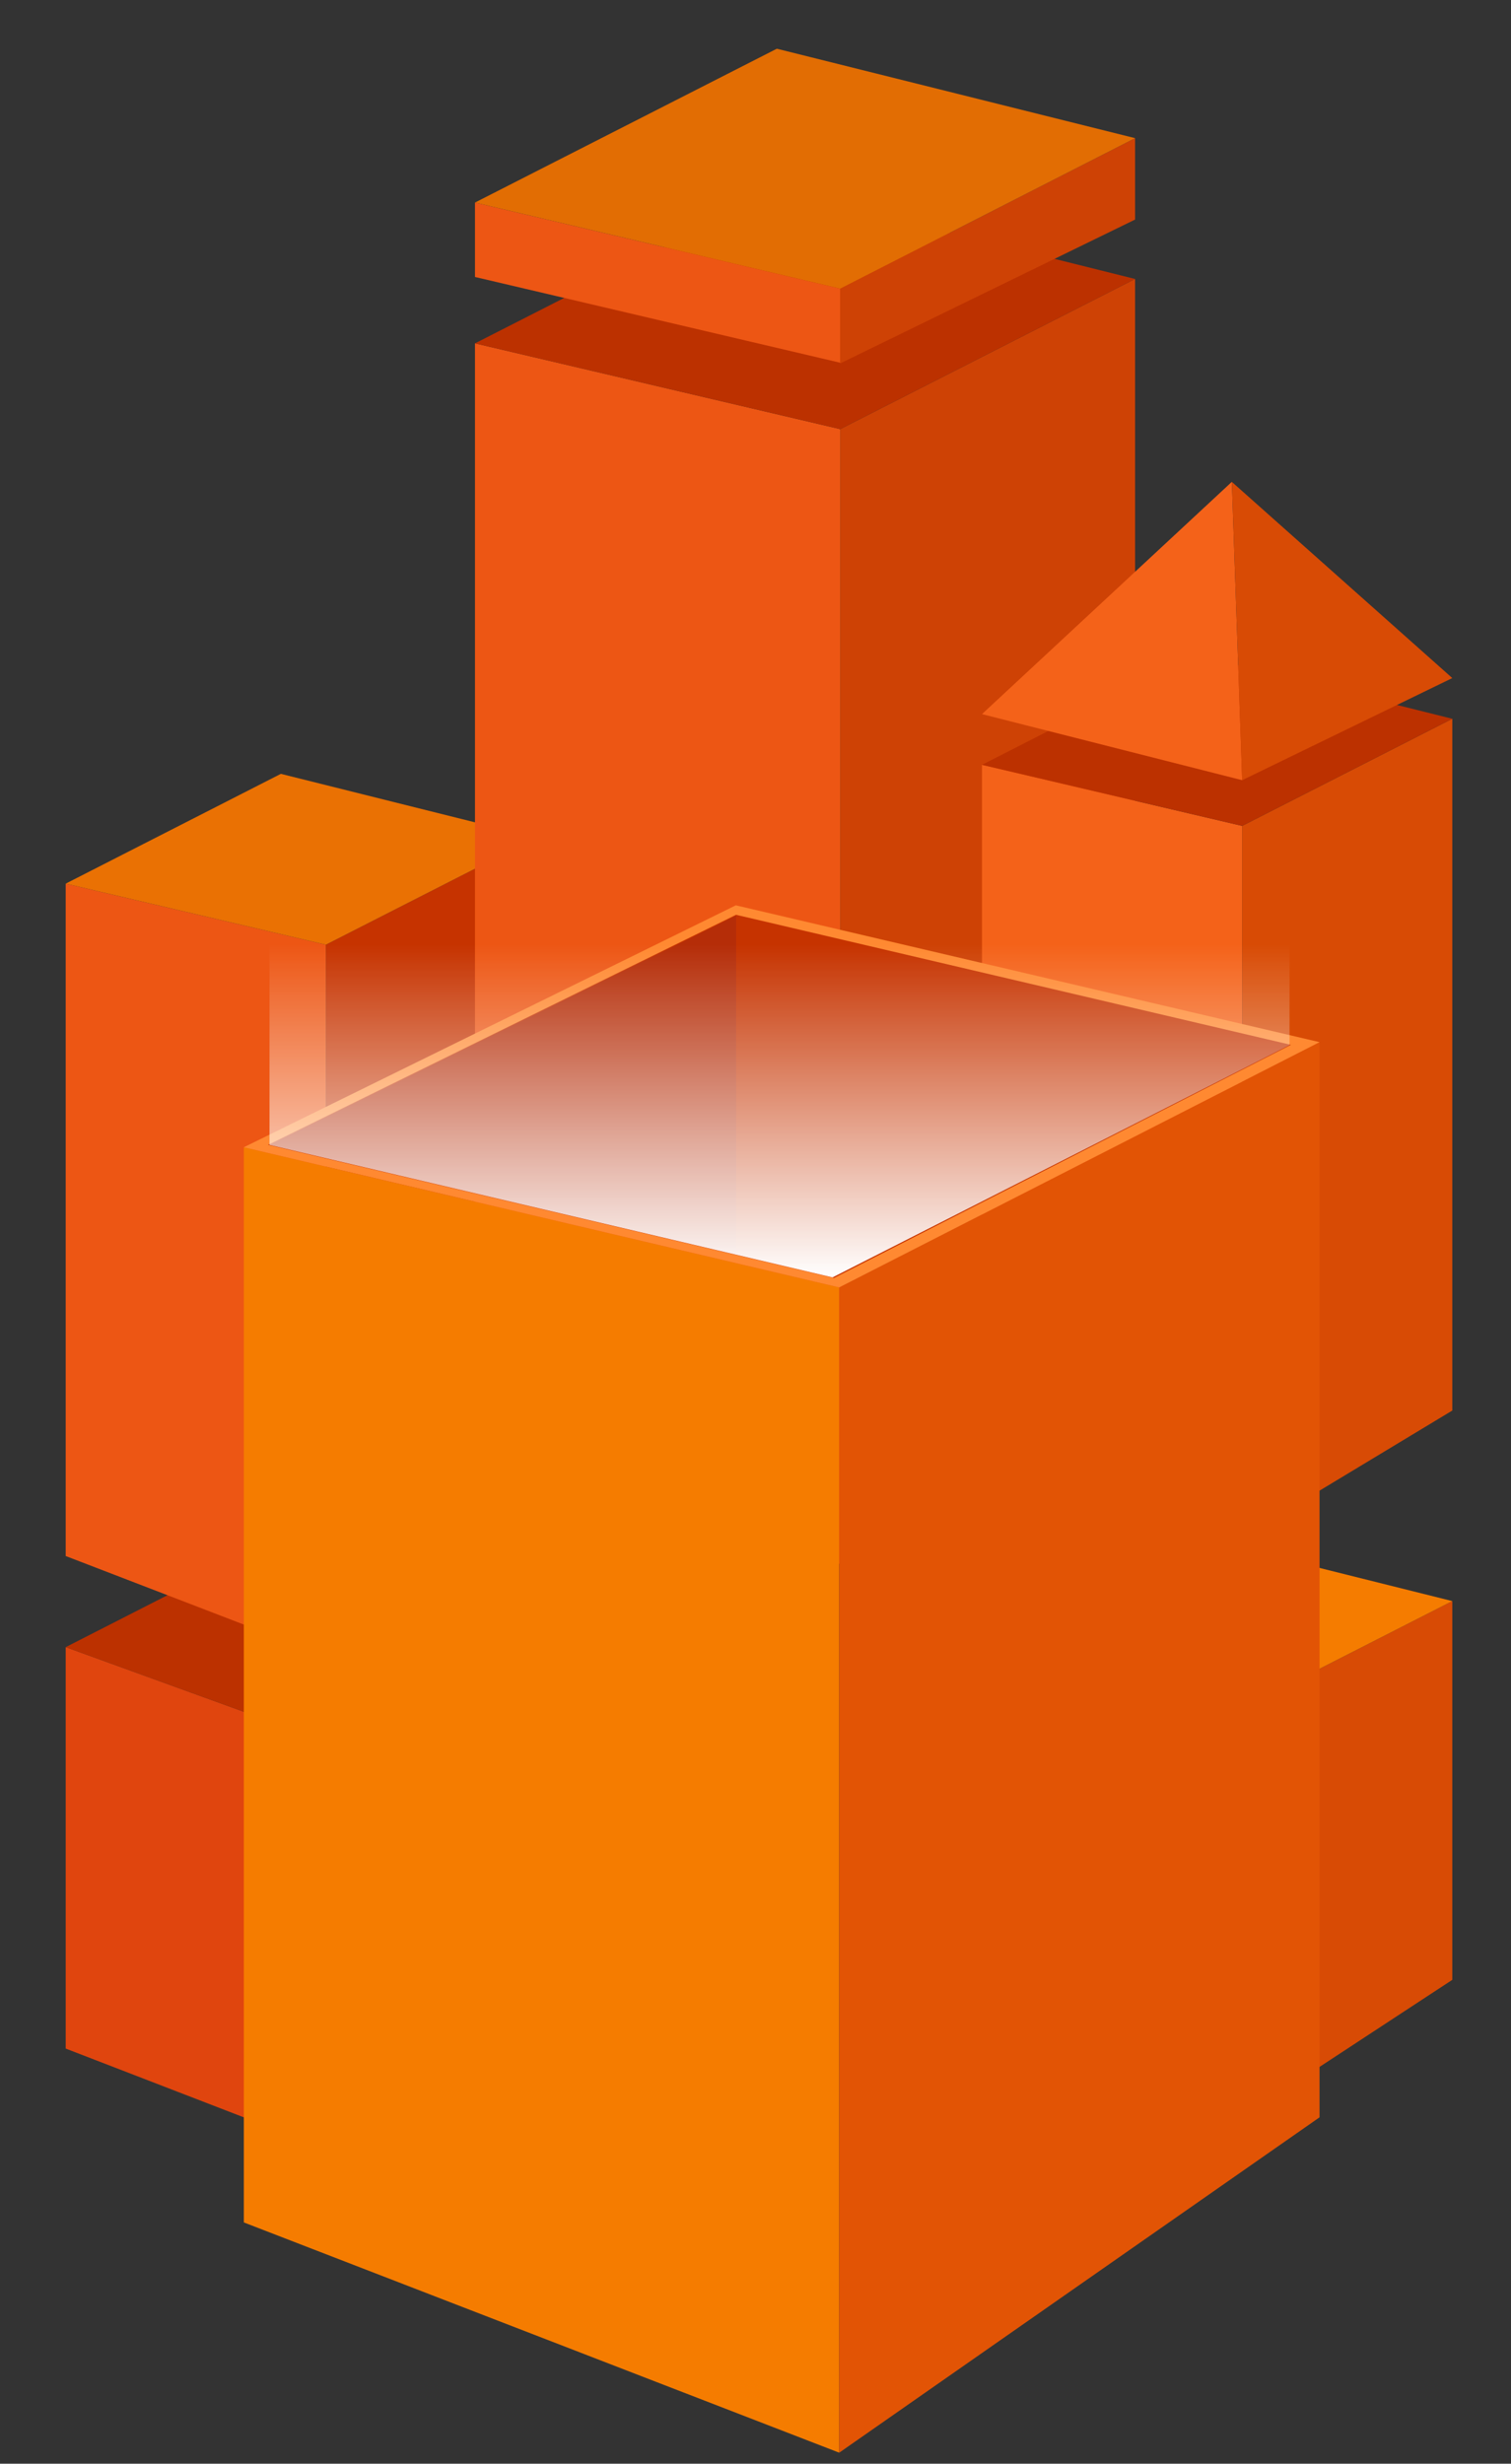 <?xml version="1.0" encoding="utf-8"?>
<!-- Generator: Adobe Illustrator 19.2.1, SVG Export Plug-In . SVG Version: 6.00 Build 0)  -->
<svg version="1.1" id="Capa_1" xmlns="http://www.w3.org/2000/svg" xmlns:xlink="http://www.w3.org/1999/xlink" x="0px" y="0px"
	 viewBox="0 0 453 738.3" style="enable-background:new 0 0 453 738.3;" xml:space="preserve">
<rect x="0" y="0" width="453" height="738.3" fill="#333333" stroke="none"/>
<style type="text/css">
	.st0{fill:#E0450E;}
	.st1{fill:#BC3100;}
	.st2{fill:#ED5614;}
	.st3{fill:#C63300;}
	.st4{fill:#EA7103;}
	.st5{fill:#CE4205;}
	.st6{fill:#D84B05;}
	.st7{fill:#F57C00;}
	.st8{fill:#F46219;}
	.st9{fill:#E25405;}
	.st10{fill:#FF8931;}
	.st11{fill:#E26D03;}
	.st12{opacity:0.24;enable-background:new    ;}
	.st13{display:none;}
	.st14{display:inline;fill:none;stroke:#C63300;stroke-width:0.5;stroke-miterlimit:10;}
	.st15{display:inline;fill:#C63300;}
	.st16{display:inline;fill:#ED7321;}
	.st17{display:inline;fill:#B52D08;}
	.st18{fill:none;stroke:#C63300;stroke-width:0.5;stroke-miterlimit:10;}
	.st19{fill:#B52D08;}
	.st20{display:inline;fill:url(#SVGID_1_);}
	.st21{display:inline;}
	.st22{fill:#262626;}
	.st23{fill:#2D2D2D;}
	.st24{fill:#1E1E1E;}
	.st25{fill:#5B5A5B;}
	.st26{fill:#353535;}
	.st27{fill:url(#SVGID_2_);}
	.st28{fill:url(#SVGID_3_);}
	.st29{fill:#545454;}
	.st30{fill:url(#SVGID_4_);}
	.st31{fill:url(#SVGID_5_);}
	.st32{fill:#666666;}
	.st33{fill:#494949;}
	.st34{fill:#636363;}
	.st35{opacity:0.2;enable-background:new    ;}
	.st36{opacity:0.12;enable-background:new    ;}
	.st37{opacity:0.1;enable-background:new    ;}
	.st38{opacity:7.000000e-02;enable-background:new    ;}
	.st39{fill:#282828;}
	.st40{opacity:5.000000e-02;fill:#FFFFFF;enable-background:new    ;}
	.st41{opacity:0.51;fill:#3A3A3A;enable-background:new    ;}
	.st42{fill:#3A3A3A;}
	.st43{opacity:0.25;fill:url(#SVGID_6_);enable-background:new    ;}
	.st44{opacity:0.25;fill:url(#SVGID_7_);enable-background:new    ;}
	.st45{opacity:0.25;fill:url(#SVGID_8_);enable-background:new    ;}
	.st46{opacity:0.25;fill:url(#SVGID_9_);enable-background:new    ;}
	.st47{fill:#161616;}
	.st48{fill:#686868;}
	.st49{fill:url(#SVGID_10_);}
	.st50{fill:#5B5B5B;}
	.st51{fill:#848384;}
	.st52{fill:#565656;}
	.st53{opacity:2.000000e-02;fill:#FFFFFF;enable-background:new    ;}
	.st54{fill:#7A7A7A;}
	.st55{fill:url(#SVGID_11_);}
</style>
<g id="Layer_1">
	<polygon class="st0" points="97.7,644 97.7,521.9 19.7,493.6 19.7,613.9 	"/>
	<polygon class="st1" points="160.7,479.8 84.2,460.7 19.7,493.6 97.7,521.9 	"/>
	<polygon class="st2" points="97.7,496.3 97.7,283.1 19.7,264.8 19.7,466.3 	"/>
	<polygon class="st3" points="97.7,283.1 160.7,251 160.7,466.3 97.7,496.3 	"/>
	<polygon class="st4" points="160.7,251 84.2,231.9 19.7,264.8 97.7,283.1 	"/>
	<polygon class="st2" points="251.9,468.7 251.9,128.6 142.4,102.9 142.4,439 	"/>
	<polygon class="st5" points="251.9,128.6 340.3,83.6 340.3,427.8 251.9,469.9 	"/>
	<polygon class="st1" points="340.3,83.6 232.9,56.8 142.4,102.9 251.9,128.6 	"/>
	<polygon class="st6" points="372.4,511.9 435.4,479.8 435.4,593.3 372.4,634.6 	"/>
	<polygon class="st7" points="435.4,479.8 358.9,460.7 294.4,493.6 372.4,511.9 	"/>
	<polygon class="st8" points="372.4,460.7 372.4,247.5 294.4,229.2 294.4,430.7 	"/>
	<polygon class="st6" points="372.4,247.5 435.4,215.4 435.4,422.7 372.4,460.7 	"/>
	<polygon class="st1" points="435.4,215.4 358.9,196.3 294.4,229.2 372.4,247.5 	"/>
	<polygon class="st7" points="251.6,735 251.6,385.8 73.1,343.8 73.1,666 	"/>
	<polygon class="st9" points="251.6,385.8 395.6,312.3 395.6,634.5 251.6,735 	"/>
	<polygon class="st10" points="395.6,312.3 220.6,271.3 73.1,343.8 251.6,385.8 	"/>
	<polygon class="st2" points="251.9,108.7 251.9,86.5 142.4,60.7 142.4,83 	"/>
	<polygon class="st5" points="251.9,86.5 340.3,41.4 340.3,65.8 251.9,108.9 	"/>
	<polygon class="st11" points="340.3,41.4 232.9,14.6 142.4,60.7 251.9,86.5 	"/>
	<polygon class="st8" points="372.4,233.8 369.3,144.4 294.4,214 	"/>
	<polygon class="st6" points="372.4,233.8 369.3,144.4 435.4,203.2 	"/>
</g>
<g id="Sombra">
	<ellipse class="st12" cx="240.1" cy="324.9" rx="33" ry="7.6"/>
</g>
<g id="Capa_2" class="st13">
	<polygon class="st14" points="386.8,313.1 221.2,274.4 81.7,343 250.6,382.7 	"/>
</g>
<g id="Capa_3" class="st13">
	<polygon class="st15" points="341.9,302.8 342.1,302.8 205.9,372.3 250,382.7 386.3,313.1 	"/>
	<polygon class="st16" points="209,373 211.6,373.6 342.2,306.7 342.1,302.8 205.9,372.3 	"/>
	<polygon class="st14" points="386.3,313.2 220.7,274.4 81.1,343 250,382.7 	"/>
</g>
<g id="Capa_4" class="st13">
	<polygon class="st15" points="298.3,292.6 289.4,297.1 162.7,361.9 250,382.7 386.3,313.1 	"/>
	<polygon class="st16" points="165.4,362.8 168,363.4 298.6,296.4 298.5,292.6 162.4,362 	"/>
	<polygon class="st14" points="386.3,313.2 220.7,274.4 81.1,343 250,382.7 	"/>
</g>
<g id="Capa_5" class="st13">
	<polygon class="st15" points="220.7,274.4 202.9,283.1 81.1,343 250,382.7 386.3,313.1 	"/>
	<polygon class="st14" points="386.3,313.2 220.7,274.4 81.1,343 250,382.7 	"/>
	<polygon class="st17" points="220.7,274.4 220.7,375.8 81.1,343 	"/>
</g>
<g id="Capa_6">
	<polygon class="st3" points="220.7,274.4 202.9,283.1 81.1,343 250,382.7 386.3,313.1 	"/>
	<polygon class="st18" points="386.3,313.2 220.7,274.4 81.1,343 250,382.7 	"/>
	<polygon class="st19" points="220.7,274.4 220.7,375.8 81.1,343 	"/>
</g>
<g id="Capa_7" class="st13">
	<polygon class="st15" points="220.7,274.4 202.9,283.1 81.1,343 250,382.7 386.3,313.1 	"/>
	<polygon class="st14" points="386.3,313.2 220.7,274.4 81.1,343 250,382.7 	"/>
	<polygon class="st17" points="220.7,274.4 220.7,375.8 81.1,343 	"/>
	
		<linearGradient id="SVGID_1_" gradientUnits="userSpaceOnUse" x1="234.35" y1="156.3" x2="234.35" y2="-223" gradientTransform="matrix(1 0 0 1 0 226)">
		<stop  offset="0" style="stop-color:#FFFFFF"/>
		<stop  offset="0.805" style="stop-color:#FFFFFF;stop-opacity:0"/>
	</linearGradient>
	<polygon class="st20" points="387.3,312.7 250.3,382.3 81.4,342.6 81.4,3 387.3,3 	"/>
</g>
<g id="Carbon" class="st13">
	<g class="st21">
		<path class="st22" d="M191.2,317.5c0,0-4.9,3,0,6.7s20.5,13.8,24.7,15.7c4.1,1.8,18.4,5.1,26.2,6.4c0,0,5.5,1.4,7.4-3.7
			c0,0,4.1-12,6.4-14.5L191.2,317.5z"/>
		<path class="st23" d="M249.4,342.4c0,0,0.2-0.6,0.5-1.5l0,0c0,0-4.7-0.3-7.8-1.2c-3.1-0.9-5.9-1.8-10.8-1c-4.9,0.8-11,1.6-17,0.3
			c0.6,0.3,1.1,0.6,1.5,0.8c4.1,1.8,18.4,5.1,26.2,6.4C242.1,346.1,247.6,347.5,249.4,342.4z"/>
		<path class="st24" d="M192.8,317.5c0,0-3.3,1.2-1.9,5.5c0,0,4.7,3.2,11.7,7.7c0,0,0.7-1.4,5.2,0s7.4,1.2,8.8,0
			c1.4-1.2,8.3-3.9,8.3-3.9L192.8,317.5z"/>
		<path class="st25" d="M281.5,324.4c0,0,3.9-10.4,4.1-15s1.8-15.7,3.7-19.8c1.8-4.1,2.3-11.5,2.1-15.4c-0.2-3.9,0.1-12.3,0.1-12.3
			s-3.7-9.6-7.7-13.7c-3.9-4.1-11.3-9.9-11.5-11c-0.2-1.2-6-3.7-6-3.7l-4.6-1.4c0,0-17.5,7.1-24.2,12l-1.3,3L281.5,324.4z"/>
		<path class="st26" d="M237.5,244.1c0,0-9.7-5.3-14-5.5c-4.2-0.2-6.5-1.8-6.5-1.8s-2.5-0.5-4.6,4.4l8.7,5.5l16.3,2.7v-5.3
			L237.5,244.1L237.5,244.1z"/>
		<path class="st22" d="M281.5,324.4c0,0-1.8-21.2,0-27s0.7-14.8-0.8-18c-1.5-3.1-12.6-11.6-12.6-11.6l-6.1,14.3l-1.8,17.7l6.2,6.9
			L281.5,324.4z"/>
		<path class="st26" d="M279.1,328c0,0,2.4-0.4,2.4-3.6s-5.8-9.9-6.2-11.5c-0.5-1.6-12.2-10.9-11.7-16s-1.2-15.7,4.5-29.1l-9.6,8.5
			l-9.1,23l-0.5,15l4.9,7.6L279.1,328z"/>
		
			<linearGradient id="SVGID_2_" gradientUnits="userSpaceOnUse" x1="180.9" y1="71.35" x2="243.8" y2="71.35" gradientTransform="matrix(1 0 0 1 0 226)">
			<stop  offset="0.133" style="stop-color:#4F4F4F"/>
			<stop  offset="0.861" style="stop-color:#353535"/>
		</linearGradient>
		<path class="st27" d="M193.3,274.2c0,0-7.6,5.8-12.4,14.5l48.1,31.8l3.7-0.9l9-14.7l2.1-8l-16.8-8.1L193.3,274.2z"/>
		
			<linearGradient id="SVGID_3_" gradientUnits="userSpaceOnUse" x1="177.2" y1="82.455" x2="230.6" y2="82.455" gradientTransform="matrix(1 0 0 1 0 226)">
			<stop  offset="0" style="stop-color:#353535"/>
			<stop  offset="0.838" style="stop-color:#4C4C4C"/>
		</linearGradient>
		<path class="st28" d="M230.6,319.6c0,0-32.7-23.5-49.7-30.8c0,0-3.7,12-3.7,17.5c0,0,18.9,16.1,29.5,21.6
			C206.7,327.9,211.3,330.2,230.6,319.6z"/>
		<path class="st29" d="M218.6,325.4c0,0,11.8,2.5,21.1,4.6s9.7-1,32.1-1.9c0,0,4.8-1,7.3-0.1c0,0-9.7-8.8-23.1-9.1
			c0,0-15.3-2-25.3,0.7L218.6,325.4z"/>
		
			<linearGradient id="SVGID_4_" gradientUnits="userSpaceOnUse" x1="197.281" y1="34.2" x2="266.3" y2="34.2" gradientTransform="matrix(1 0 0 1 0 226)">
			<stop  offset="0" style="stop-color:#707070"/>
			<stop  offset="0.502" style="stop-color:#595959"/>
			<stop  offset="0.813" style="stop-color:#4C4C4C"/>
		</linearGradient>
		<path class="st30" d="M260.5,262.9c0,0-14-8.1-18.6-12s-13.6-8.3-16.3-8.5c-2.8-0.2-13.1-1.4-13.1-1.4s-4.4,3.7-6.4,7.4
			c-2.1,3.7-6,7.8-6.7,9.7c-0.7,1.8-0.8,2.7-2.1,5.1c-1.2,2.4,56.5,16.2,56.5,16.2l12.5-13.7L260.5,262.9z"/>
		
			<linearGradient id="SVGID_5_" gradientUnits="userSpaceOnUse" x1="193.3" y1="53.378" x2="253.8" y2="53.378" gradientTransform="matrix(1 0 0 1 0 226)">
			<stop  offset="1.928110e-02" style="stop-color:#4F4F4F"/>
			<stop  offset="0.409" style="stop-color:#474747"/>
			<stop  offset="1" style="stop-color:#353535"/>
		</linearGradient>
		<path class="st31" d="M253.8,277.4c0,0-16.5-11.4-30.1-14.2c-13.6-2.8-26.5,0-26.5,0s-3,5.1-3.9,11c0,0,7.4,5.3,12,7.1
			c4.6,1.8,15.7,9.2,15.7,9.2s3,2.5,21.8,6.3C242.7,296.9,252.5,287,253.8,277.4z"/>
		<path class="st32" d="M253.7,277.4l-6.6-3.7l-3.3-1.8l-3.3-1.8c-0.6-0.3-1.1-0.6-1.6-0.9l-1.7-0.9c-0.5-0.3-1.1-0.6-1.7-0.9
			c-0.6-0.3-1.1-0.6-1.7-0.8c-0.6-0.3-1.1-0.5-1.7-0.7c-0.3-0.1-0.6-0.2-0.9-0.3l-0.9-0.3c-0.6-0.2-1.2-0.4-1.8-0.6l-1.8-0.5
			c-0.3-0.1-0.6-0.2-0.9-0.2l-0.9-0.2c-0.6-0.1-1.2-0.3-1.8-0.3l-1.9-0.3c-0.6-0.1-1.2-0.1-1.8-0.2l-0.9-0.1l-0.9-0.1
			c-0.6,0-1.2-0.1-1.9-0.1l-1.9-0.1h-1.9c-0.6,0-1.2,0-1.9,0h-0.9h-0.9c-1.2,0-2.5,0.1-3.7,0.1c-1.2,0.1-2.5,0.2-3.7,0.2
			c-1.2,0.1-2.5,0.2-3.7,0.4l0.1-0.1c-0.4,0.6-0.8,1.3-1.2,1.9l-0.1-0.1c0.3-0.7,0.6-1.4,0.9-2.1v-0.1h0.1c1.2-0.3,2.5-0.6,3.7-0.8
			c0.6-0.1,1.2-0.2,1.9-0.3c0.6-0.1,1.2-0.2,1.9-0.2c0.6-0.1,1.3-0.1,1.9-0.2c0.6-0.1,1.3-0.1,1.9-0.1h0.9h0.9c0.6,0,1.3,0,1.9,0
			c0.6,0,1.3,0,1.9,0.1l1.9,0.1c0.6,0,1.3,0.1,1.9,0.2l0.9,0.1l0.9,0.1c0.6,0.1,1.3,0.2,1.9,0.3l1.8,0.4c0.6,0.1,1.2,0.3,1.8,0.5
			s1.2,0.3,1.8,0.6l1.8,0.6l1.8,0.7c1.2,0.4,2.3,0.9,3.5,1.3c1.2,0.5,2.3,0.9,3.5,1.4l1.7,0.7c0.6,0.3,1.1,0.5,1.7,0.8
			c0.6,0.3,1.1,0.6,1.7,0.9c0.6,0.3,1.1,0.6,1.7,0.9l1.6,0.9l1.6,1c1.1,0.7,2.1,1.4,3.1,2.1s2,1.5,3,2.3L253.7,277.4z"/>
		<path class="st33" d="M266.2,250.3c-0.3-0.3-0.5-0.7-0.8-1c-0.2-0.4-0.4-0.7-0.6-1.1c-0.2-0.4-0.4-0.8-0.5-1.2
			c-0.1-0.2-0.1-0.4-0.2-0.6c-0.1-0.2-0.1-0.4-0.1-0.7c0-0.2,0-0.4,0-0.7v-0.3c0-0.1,0-0.2,0-0.3l0.1-0.3c0-0.1,0.1-0.2,0.1-0.3
			l0.1-0.3c0-0.1,0.1-0.2,0.2-0.3l0.2-0.3c0-0.1,0.1-0.2,0.1-0.2c0-0.1,0.1-0.1,0.1-0.2c0-0.1,0.1-0.2,0.1-0.2
			c0.1-0.3,0.2-0.7,0.2-1.1c0-0.7-0.1-1.5-0.3-2.3c-0.2-0.8-0.5-1.6-0.8-2.3s-0.7-1.5-1.2-2.1c-0.4-0.7-0.9-1.3-1.5-2l0.3,0.1
			c-0.8,0.4-1.6,0.8-2.4,1.1c-0.8,0.4-1.6,0.8-2.4,1.1L252,237l-4.9,2.2l-1.2,0.5c-0.4,0.2-0.8,0.4-1.2,0.6l-1.2,0.6
			c-0.4,0.2-0.8,0.4-1.2,0.6l-0.1-0.1c0.7-0.6,1.4-1.1,2.2-1.6c0.4-0.3,0.8-0.5,1.1-0.7c0.4-0.2,0.8-0.5,1.2-0.7s0.8-0.5,1.2-0.7
			l1.2-0.6c0.4-0.2,0.8-0.4,1.2-0.6c0.4-0.2,0.8-0.4,1.2-0.6c0.8-0.4,1.6-0.7,2.5-1.1c0.8-0.3,1.7-0.7,2.5-1
			c0.8-0.3,1.7-0.6,2.5-0.9l2.6-0.8l0.2-0.1l0.1,0.2c0.5,0.7,0.9,1.4,1.3,2.1c0.4,0.7,0.9,1.4,1.3,2.1c0.4,0.7,0.8,1.5,1.1,2.3
			c0.3,0.8,0.6,1.6,0.6,2.5c0,0.5,0,0.9-0.2,1.4c0,0.1-0.1,0.2-0.1,0.3c-0.1,0.1-0.1,0.2-0.2,0.3l-0.2,0.3l-0.1,0.2
			c0,0.1-0.1,0.2-0.1,0.2l-0.1,0.3c0,0.1-0.1,0.2-0.1,0.3l-0.1,0.3c0,0.1,0,0.2-0.1,0.3v0.3c0,0.2,0,0.4,0,0.6c0,0.2,0,0.4,0,0.6
			c0,0.2,0.1,0.4,0.1,0.6c0.1,0.4,0.2,0.8,0.3,1.2c0.2,0.8,0.5,1.5,0.9,2.3L266.2,250.3L266.2,250.3z"/>
		<path class="st34" d="M230.6,319.6c0,0-0.8-0.4-2.2-1.2c-0.3-0.2-0.7-0.4-1.1-0.7c-0.4-0.2-0.9-0.5-1.3-0.8c-1-0.6-2-1.3-3.2-2
			c-1.1-0.8-2.4-1.6-3.7-2.5s-2.6-1.9-3.9-3c-1.4-1-2.8-2.1-4.3-3.1s-3.1-1.9-4.7-2.8c-1.6-0.9-3.2-1.8-4.8-2.7
			c-1.5-0.9-3.1-1.8-4.6-2.6c-1.5-0.9-2.9-1.7-4.3-2.5c-1.3-0.8-2.6-1.6-3.8-2.3s-2.3-1.3-3.2-1.9c-0.5-0.3-0.9-0.6-1.3-0.8
			c-0.4-0.2-0.8-0.5-1.2-0.7c-1.4-0.8-2.2-1.3-2.2-1.3l0.1-0.1c0,0,0.9,0.3,2.4,0.8c0.4,0.1,0.8,0.3,1.3,0.5
			c0.4,0.2,0.9,0.4,1.4,0.6c1,0.5,2.2,1,3.4,1.6s2.6,1.3,3.9,2.1c1.4,0.8,2.8,1.6,4.3,2.5s3,1.9,4.5,2.9c0.8,0.5,1.5,1,2.3,1.5
			c0.7,0.5,1.5,1.1,2.2,1.6c1.5,1.1,3,2.2,4.5,3.1c1.5,1,3,1.9,4.5,2.8s2.9,1.7,4.3,2.5c1.3,0.9,2.5,1.7,3.6,2.5s2.1,1.6,3,2.3
			s1.6,1.3,2.3,1.8c1.2,1,1.9,1.7,1.9,1.7L230.6,319.6z"/>
		<path class="st35" d="M230.2,327.8c0,0,9.8-9.4,33.6-7.4c0,0-26.7-7.4-43.2,3.9l-1.2,0.8L230.2,327.8z"/>
		<path class="st36" d="M268.9,322.1c-2.1-0.9-13.4-4.2-17.9-3.6c-0.1,0-0.2,0-0.3,0c7.3,0.6,12.6,2.1,12.6,2.1
			c-23.8-2.1-33.6,7.4-33.6,7.4l-2.5-0.6l-0.2,0.1l11,2.3c0,0,4.2,2.5,15.2,0c0,0,9.2-2.8,14.2-2.7C272.6,327.3,271,323,268.9,322.1
			z"/>
		<path class="st37" d="M220.8,322c0,0-6.9,4.3-11.7,5c0,0-4,0-9.3-5"/>
		<path class="st38" d="M207.8,306.5c0,0-14.6-10-22-13.8c0,0-1.9,4-1.6,6c0.3,2.1,8.4,8.6,9.1,8.8c0.7,0.2,2.1-0.7,5.4,0
			C202,308.2,208.4,310.6,207.8,306.5z"/>
		<path class="st37" d="M198.6,278.2c0,0,5.4,6.7,10.4,10.5s11.4,6,14.5,7.4s8.3,1.7,11.2,4.7s3.6,5.9,3.6,5.9s2.2-5.7,3.8-8.2
			l-4.7-1.5c0,0-4.5-1.1-8.4-2.7c-4-1.6-14.4-7.2-14.4-7.2l-4.4-2.6l-3.5-1.8C206.8,282.6,198.7,279,198.6,278.2z"/>
		<path class="st39" d="M193.6,273.4c0,0.5-0.1,0.9-0.1,1.4l-0.1-0.2l3.4,2.1c1.1,0.7,2.3,1.4,3.4,2c0.6,0.3,1.2,0.7,1.7,1
			c0.6,0.3,1.2,0.6,1.7,0.9l0.9,0.5l0.9,0.4c0.3,0.1,0.6,0.3,0.9,0.5l0.9,0.5c0.6,0.3,1.2,0.7,1.7,1c0.6,0.3,1.1,0.7,1.7,1
			c0.6,0.3,1.2,0.7,1.7,1l1.7,1c2.3,1.3,4.7,2.6,7,4.1l0,0c0,0,0.1,0.1,0.2,0.1c0.1,0.1,0.2,0.1,0.3,0.2c0.2,0.1,0.4,0.2,0.6,0.3
			c0.4,0.2,0.9,0.4,1.3,0.5c0.9,0.3,1.8,0.6,2.7,0.9l1.3,0.4l1.4,0.4c0.4,0.1,0.9,0.3,1.4,0.4l1.4,0.4c0.9,0.3,1.8,0.5,2.7,0.8
			l2.7,0.8l2.7,0.8c0.9,0.3,1.8,0.5,2.7,0.8v0.1c-0.9-0.1-1.9-0.3-2.8-0.4c-0.9-0.1-1.9-0.3-2.8-0.5c-0.9-0.2-1.9-0.4-2.8-0.5
			c-0.9-0.2-1.9-0.4-2.8-0.6l-1.4-0.4c-0.5-0.1-0.9-0.2-1.4-0.4c-0.9-0.3-1.8-0.5-2.7-0.8s-1.8-0.6-2.7-1c-0.4-0.2-0.9-0.4-1.3-0.6
			c-0.2-0.1-0.4-0.2-0.7-0.3c-0.1-0.1-0.2-0.1-0.3-0.2s-0.2-0.1-0.4-0.2l0,0c-1.1-0.8-2.2-1.5-3.3-2.3s-2.2-1.5-3.3-2.3
			c-1.1-0.7-2.3-1.4-3.4-2.1c-1.2-0.7-2.4-1.3-3.6-1.8l-0.9-0.4l-0.9-0.4l-0.9-0.4c-0.3-0.1-0.6-0.3-0.9-0.4c-1.2-0.6-2.4-1.3-3.6-2
			c-0.6-0.3-1.1-0.7-1.7-1.1c-0.6-0.4-1.1-0.8-1.7-1.1c-0.5-0.4-1.1-0.8-1.6-1.2c-0.5-0.4-1.1-0.8-1.6-1.3l-0.1-0.1v-0.1
			c0.1-0.4,0.2-0.9,0.4-1.3L193.6,273.4z"/>
		<path class="st40" d="M217.2,298.7c0,0-5.5,5.5-8.6,9.6c0,0,11.2,5.9,15.3,9.1c0,0,0.8-3.8-1.4-5.3c-2.2-1.6-6-1.5-5.4-4
			s2.4-6.6,1.5-7.3C217.7,300,218.6,297.3,217.2,298.7z"/>
		<path class="st41" d="M242.6,296.8c1-1.5,2.1-3,3.6-4.7c0.8-0.9,1.5-1.8,2.1-2.6c-2.7-1.3-17.6-8.5-21.4-11.2
			c-5.6-4.1-17.3-10.8-21.3-10.5c0,0,0.9,1.8,1.3,4.1c0.4,2.3,5.8,4,8.5,7.5s1.6,5.4,3.4,6.8c1.8,1.4,7.6,2.5,9.1,5.1
			s13.6,5.4,13.6,5.4S242.1,296.8,242.6,296.8z"/>
		<path class="st42" d="M248.6,290.2c0,0-2.7-1.3-6.8-3.4c-2-1-4.4-2.3-6.9-3.6c-1.3-0.7-2.6-1.4-3.9-2.1c-1.3-0.7-2.6-1.5-3.9-2.4
			c-1.2-0.9-2.5-1.8-3.7-2.6c-1.2-0.8-2.5-1.6-3.7-2.3c-2.4-1.5-4.8-2.7-6.8-3.7s-3.8-1.7-5.1-2c-0.6-0.2-1.2-0.3-1.5-0.3
			c-0.2,0-0.3,0-0.4,0c-0.1,0-0.1,0-0.1,0s0,0,0.1,0s0.2,0,0.4,0c0.4,0,0.9,0.1,1.5,0.2c1.3,0.3,3.1,0.9,5.2,1.9
			c2.1,0.9,4.5,2.2,6.9,3.6c1.2,0.7,2.5,1.5,3.8,2.2c1.3,0.8,2.5,1.6,3.8,2.5c1.2,0.8,2.6,1.5,3.9,2.3c1.3,0.7,2.6,1.4,3.9,2
			c2.5,1.3,4.9,2.4,7,3.4c4.1,2,6.9,3.2,6.9,3.2L248.6,290.2z"/>
		
			<linearGradient id="SVGID_6_" gradientUnits="userSpaceOnUse" x1="246.85" y1="68.877" x2="246.85" y2="90.335" gradientTransform="matrix(1 0 0 1 0 226)">
			<stop  offset="5.118534e-03" style="stop-color:#4C4C4C"/>
			<stop  offset="1" style="stop-color:#353535"/>
		</linearGradient>
		<path class="st43" d="M253.8,316.3c0,0-6.8-9.2-1.2-21.5l-5.2,1.2l-4.7,8.1l-2.8,12.2C239.9,316.3,246.7,314.8,253.8,316.3z"/>
		
			<linearGradient id="SVGID_7_" gradientUnits="userSpaceOnUse" x1="234.77" y1="42.5" x2="263.813" y2="42.5" gradientTransform="matrix(1 0 0 1 0 226)">
			<stop  offset="5.118534e-03" style="stop-color:#4C4C4C"/>
			<stop  offset="1" style="stop-color:#353535"/>
		</linearGradient>
		<path class="st44" d="M263.8,266.2c0,0-8.5,5.4-8.8,6c0,0-1.8,1.2-1.7,2.8c0,0-12.8-8.1-18.5-10l9-3l4.6,1.8c0,0,2.8-1.3,5.4-0.8
			c2.6,0.5,4.1,1.2,5.7,1.2C259.5,264.2,262.8,265.5,263.8,266.2z"/>
		
			<linearGradient id="SVGID_8_" gradientUnits="userSpaceOnUse" x1="200.6" y1="25.6" x2="225" y2="25.6" gradientTransform="matrix(1 0 0 1 0 226)">
			<stop  offset="0" style="stop-color:#707070"/>
			<stop  offset="0.813" style="stop-color:#4C4C4C"/>
		</linearGradient>
		<path class="st45" d="M200.6,260.2c0,0,9-1.3,16.1,0L225,245c0,0-11.2-1.5-12.2-2C212.8,243,201.6,256.8,200.6,260.2z"/>
		
			<linearGradient id="SVGID_9_" gradientUnits="userSpaceOnUse" x1="239.947" y1="15.35" x2="263.069" y2="15.35" gradientTransform="matrix(1 0 0 1 0 226)">
			<stop  offset="5.118534e-03" style="stop-color:#4C4C4C"/>
			<stop  offset="1" style="stop-color:#353535"/>
		</linearGradient>
		<path class="st46" d="M262.7,248.1c0,0-1-3.8,0-5.1s-0.5-7.3-2.2-8.4c0,0-16.8,7.6-20.5,10C239.9,244.6,256.3,240.2,262.7,248.1z"
			/>
		<path class="st36" d="M252.5,304.7c0,0,5.6-11.1,8-12.3c0,0-1.4,8.9,8,13.2l-4.7-6.6c0,0-0.5-3.6-0.2-5s0.7-10.6,0.7-10.6
			s0.9-10.5,2.4-11.3c0,0-1.8,1.1-2.9,3.2C262.7,277.4,251.5,298.7,252.5,304.7z"/>
		<path class="st47" d="M279.4,327.8c0,0,0.1,0,0.2-0.1s0.2-0.2,0.4-0.4c0.3-0.3,0.7-1,0.8-1.8c0-0.2,0-0.5,0-0.7c0-0.1,0-0.1,0-0.2
			l0,0l0,0v-0.1c0-0.1,0-0.3-0.1-0.4c0-0.3-0.1-0.5-0.2-0.8s-0.2-0.6-0.3-0.8c-0.5-1.1-1.3-2.3-2.1-3.6c-0.9-1.3-1.9-2.7-2.8-4.2
			c-0.2-0.4-0.5-0.8-0.7-1.3v-0.1l0,0c0,0,0,0.1,0,0l0,0c0-0.1,0-0.1-0.1-0.2c0-0.1-0.1-0.1-0.1-0.2c-0.1-0.2-0.3-0.4-0.4-0.5
			c-0.6-0.7-1.3-1.4-1.9-2.1c-1.3-1.4-2.7-2.9-4.1-4.4c-0.7-0.8-1.4-1.5-2-2.4c-0.7-0.8-1.3-1.7-1.8-2.6s-1-1.9-1.2-3
			c0-0.1,0-0.3,0-0.4s0-0.3,0-0.4v-0.8c0-0.5,0-1,0-1.5c0-2.1,0-4.1,0-6.1s0.2-3.9,0.4-5.7c0.2-1.8,0.5-3.5,0.9-5s0.7-2.9,1.1-4.2
			c0.1-0.3,0.2-0.6,0.3-0.9c0.1-0.3,0.2-0.6,0.3-0.8c0.2-0.5,0.4-1,0.5-1.4c0.4-0.8,0.7-1.5,0.9-2c0.2-0.4,0.3-0.7,0.3-0.7h0.1
			c0,0-0.1,0.2-0.2,0.7c-0.2,0.5-0.4,1.1-0.7,2c-0.1,0.4-0.3,0.9-0.4,1.4c-0.1,0.3-0.2,0.5-0.3,0.8c-0.1,0.3-0.2,0.6-0.2,0.9
			c-0.3,1.2-0.7,2.6-1,4.1c-0.1,0.8-0.3,1.6-0.4,2.4c-0.1,0.4-0.1,0.8-0.2,1.3c0,0.4-0.1,0.9-0.2,1.3s-0.1,0.9-0.1,1.3
			c0,0.5-0.1,0.9-0.1,1.4c-0.1,0.9-0.1,1.9-0.2,2.9c-0.1,2-0.1,4-0.1,6c0,0.5,0,1-0.1,1.6c0,0.5-0.1,1-0.1,1.5
			c0.1,1,0.5,1.9,0.9,2.8c0.5,0.9,1.1,1.8,1.7,2.6c0.6,0.8,1.3,1.6,2,2.4c1.4,1.5,2.8,2.9,4.3,4.3c0.7,0.7,1.4,1.3,2.1,2
			c0.2,0.2,0.3,0.4,0.5,0.6c0.1,0.1,0.2,0.2,0.2,0.3c0,0.1,0.1,0.1,0.1,0.2l0,0v0.1l0,0v0.1c0.1,0.4,0.4,0.8,0.6,1.1
			c1,1.5,2,2.9,2.8,4.2c0.8,1.3,1.6,2.6,2,3.8c0.1,0.3,0.2,0.6,0.3,0.9c0.1,0.3,0.2,0.6,0.2,0.9c0,0.1,0,0.3,0,0.4v0.1v0.1v0.1
			c0,0.1,0,0.1,0,0.2c0,0.3-0.1,0.5-0.1,0.7c-0.2,0.9-0.7,1.6-1,1.9c-0.2,0.2-0.3,0.3-0.5,0.3C279.5,327.8,279.5,327.9,279.4,327.8
			L279.4,327.8z"/>
		<path class="st36" d="M284.7,264.3c0,0,4.3-0.3,5.5-1.3c0,0-1,3-0.7,4.9s1.4,5.2,0,10.3c0,0-4-0.3-4.8,4.9
			c-0.9,5.2-0.2,10.4-2.2,12.9c0,0,1.6-16.7-4.8-20.3C277.6,275.8,285.2,270.7,284.7,264.3z"/>
		<path class="st26" d="M245.3,253.5c0,0,16.2-4.2,21-3.2c0,0,6.9,8.4,11.7,11.7c0,0,3.7,3.1,6.7,2.4c0,0,0.1,6.7-5.6,11.5h-1.5"/>
		<path class="st48" d="M258.9,263c-1-0.5-1.9-1.1-2.8-1.7s-1.9-1.2-2.8-1.7c-1.8-1.2-3.7-2.4-5.5-3.7c-0.9-0.6-1.8-1.3-2.6-2
			c-0.9-0.7-1.7-1.4-2.6-2.1c-0.8-0.7-1.7-1.4-2.6-2.1c-0.9-0.6-1.8-1.2-2.8-1.8c-0.9-0.6-1.9-1.1-2.9-1.6s-2-1-2.9-1.4
			c-1-0.4-2-0.9-3-1.3c-1-0.4-2.1-0.7-3-0.8c-2.2-0.2-4.4-0.4-6.6-0.7c-2.2-0.3-4.4-0.6-6.5-0.9l0.2-0.1c-0.6,0.5-1.2,1-1.8,1.5
			s-1.1,1-1.7,1.6l-0.1-0.1c0.5-0.6,1-1.2,1.5-1.8s1.1-1.1,1.7-1.6l0.1-0.1h0.1c2.2,0.2,4.4,0.4,6.6,0.6l6.5,0.6
			c0.6,0.1,1.2,0.2,1.7,0.4s1.1,0.4,1.6,0.6c1,0.4,2,0.9,3,1.4c2,1,3.9,2.1,5.7,3.3c0.9,0.6,1.8,1.2,2.7,1.9c0.4,0.3,0.9,0.7,1.3,1
			c0.4,0.3,0.9,0.7,1.3,1c0.9,0.7,1.8,1.3,2.7,1.9l2.7,1.8c0.9,0.6,1.8,1.2,2.7,1.9l2.7,1.9l2.7,1.9
			C257.2,261.7,258.1,262.3,258.9,263L258.9,263z"/>
		
			<linearGradient id="SVGID_10_" gradientUnits="userSpaceOnUse" x1="230.611" y1="66.552" x2="268.011" y2="66.552" gradientTransform="matrix(1 0 0 1 0 226)">
			<stop  offset="1.897321e-02" style="stop-color:#4C4C4C"/>
			<stop  offset="0.887" style="stop-color:#605F60"/>
		</linearGradient>
		<path class="st49" d="M255.9,318.9c0,0-3.5-10.7-3.5-14.2s-0.3-9.3,13.1-32.5l2.4-4.5l-1.7-2.1l-12.1,9c0,0-0.7,9.7-7.9,17.6
			c-7.3,7.9-7.3,14.3-9,16.1c-1.7,1.9-6.4,7.4-6.7,11.2C230.6,319.6,249.7,317.5,255.9,318.9z"/>
		<path class="st50" d="M254.5,274.9c0,0,0,0.2,0,0.6s-0.1,0.9-0.2,1.6c-0.2,1.4-0.6,3.4-1.5,5.7c-0.4,1.1-1,2.4-1.6,3.6
			c-0.3,0.6-0.7,1.2-1.1,1.8c-0.2,0.3-0.4,0.6-0.6,0.9c-0.1,0.2-0.2,0.3-0.3,0.5l-0.4,0.4c-0.2,0.3-0.5,0.6-0.7,0.9
			s-0.5,0.6-0.8,0.9c-0.5,0.6-1,1.2-1.6,1.8c-0.5,0.6-1,1.2-1.5,1.9c-0.2,0.3-0.4,0.7-0.7,1l-0.3,0.5l-0.3,0.5
			c-0.8,1.4-1.5,2.8-2.1,4.2s-1.1,2.9-1.6,4.3c-0.2,0.7-0.5,1.4-0.9,2.1c-0.1,0.2-0.2,0.3-0.3,0.5l-0.2,0.2
			c-0.1,0.1-0.1,0.1-0.2,0.2c-0.2,0.3-0.5,0.5-0.7,0.8c-0.9,1-1.7,2-2.5,3c-0.7,0.9-1.3,1.9-1.9,2.7c-0.5,0.8-0.9,1.6-1.2,2.2
			s-0.4,1.2-0.5,1.5c-0.1,0.4-0.1,0.6-0.1,0.6h-0.1c0,0,0-0.2,0-0.6s0.1-0.9,0.4-1.6c0.4-1.4,1.4-3.2,2.7-5.2c0.7-1,1.5-2,2.4-3.1
			c0.2-0.3,0.5-0.5,0.7-0.8c0.1-0.1,0.1-0.1,0.2-0.2l0.1-0.2c0.1-0.1,0.2-0.3,0.3-0.4c0.3-0.6,0.6-1.3,0.8-2
			c0.5-1.4,1.1-2.9,1.7-4.3c0.2-0.4,0.3-0.7,0.5-1.1s0.4-0.7,0.6-1.1c0.4-0.7,0.8-1.4,1.3-2l0.3-0.5l0.4-0.5l0.7-1
			c0.3-0.3,0.5-0.6,0.8-0.9c0.2-0.3,0.5-0.6,0.8-0.9c0.5-0.6,1-1.2,1.5-1.8c0.2-0.3,0.5-0.6,0.7-0.9s0.4-0.6,0.6-0.9l0.3-0.5
			c0.1-0.2,0.2-0.3,0.3-0.5c0.2-0.3,0.4-0.6,0.6-0.9c0.2-0.3,0.3-0.6,0.5-0.9s0.3-0.6,0.5-0.9c0.3-0.6,0.6-1.2,0.9-1.8
			c0.1-0.3,0.3-0.6,0.4-0.9c0.1-0.3,0.2-0.6,0.3-0.8c0.5-1.1,0.8-2.1,1.1-3.1c0.1-0.5,0.3-0.9,0.4-1.3c0.1-0.4,0.2-0.8,0.3-1.1
			c0.2-0.7,0.3-1.2,0.3-1.6C254.4,275.1,254.5,274.9,254.5,274.9L254.5,274.9z"/>
		<path class="st51" d="M268.1,267.8c0,0-0.1,0.2-0.3,0.5c-0.2,0.3-0.4,0.8-0.7,1.5c-0.6,1.3-1.6,3.1-2.7,5.3
			c-0.6,1.1-1.2,2.3-1.9,3.5c-0.7,1.2-1.4,2.5-2.2,3.8c-0.8,1.3-1.5,2.7-2.2,4.2c-0.2,0.4-0.4,0.7-0.5,1.1c-0.2,0.4-0.3,0.7-0.5,1.1
			c-0.3,0.8-0.6,1.5-0.9,2.3c-0.6,1.5-1.2,3.1-1.7,4.6s-0.9,3-1.1,4.5c-0.2,1.5-0.3,2.9-0.2,4.3c0,1.4,0.2,2.7,0.3,3.9
			c0.1,0.6,0.2,1.2,0.3,1.7s0.2,1.1,0.3,1.5c0.2,1,0.4,1.8,0.6,2.5c0.4,1.4,0.6,2.2,0.6,2.2h-0.1c0,0-0.3-0.8-0.8-2.1
			c-0.1-0.2-0.1-0.3-0.2-0.5c-0.1-0.2-0.1-0.4-0.2-0.6c-0.1-0.4-0.3-0.9-0.4-1.3c-0.2-0.5-0.3-1-0.4-1.5c-0.1-0.5-0.3-1.1-0.4-1.7
			c-0.1-0.6-0.2-1.2-0.3-1.9c0-0.3-0.1-0.7-0.1-1s-0.1-0.7-0.1-1.1s0-0.7,0-1.1s0-0.7,0-1.1c0-0.8,0.1-1.5,0.2-2.3
			c0.3-1.5,0.7-3.1,1.3-4.6c0.3-0.8,0.6-1.5,0.9-2.3c0.3-0.7,0.7-1.5,1-2.2c0.6-1.5,1.4-3,2.1-4.4c0.7-1.5,1.4-2.9,2.1-4.3
			s1.3-2.7,2-4c0.7-1.2,1.3-2.4,1.9-3.5c1.2-2.1,2.3-3.9,3.1-5.1c0.4-0.6,0.7-1.1,0.9-1.4C267.9,267.9,268,267.8,268.1,267.8
			L268.1,267.8z"/>
		<path class="st52" d="M279,328c-0.4-0.3-0.9-0.6-1.3-0.9s-0.9-0.6-1.3-0.8l-1.3-0.8l-1.4-0.8l-1.4-0.7l-1.4-0.7
			c-0.5-0.2-0.9-0.4-1.4-0.6s-1-0.4-1.4-0.6c-0.5-0.2-1-0.4-1.5-0.6s-1-0.4-1.5-0.5c-0.5-0.2-1-0.3-1.5-0.5
			c-0.2-0.1-0.5-0.2-0.7-0.2l-0.8-0.2c-0.5-0.1-1-0.3-1.5-0.4l-1.5-0.3c-0.3,0-0.5-0.1-0.8-0.1l-0.8-0.1l-1.6-0.1l0,0l0,0
			c-0.5-0.1-1.1-0.1-1.6-0.2s-1.1-0.1-1.6-0.1c-1.1-0.1-2.1-0.1-3.2-0.1c-0.5,0-1.1,0-1.6,0s-1.1,0-1.6,0h-1.6h-1.6l-1.6,0.1
			c-0.5,0-1.1,0-1.6,0.1c-0.5,0-1.1,0.1-1.6,0.1l-1.6,0.2l-1.6,0.2l-0.8,0.1l-0.8,0.1c-0.5,0.1-1,0.1-1.5,0.3l-1.5,0.3h0.1
			c-1,0.5-2,0.9-3,1.4c-1,0.4-2,0.9-3,1.3l-3.1,1.3c-1,0.4-2.1,0.9-3.1,1.3l-0.1-0.1c1-0.6,1.9-1.1,2.9-1.6l2.9-1.6
			c1-0.5,2-1,2.9-1.6c1-0.5,2-1,3-1.5h0.1h0.1l1.6-0.4c0.3-0.1,0.5-0.1,0.8-0.2l0.8-0.1l0.8-0.1l0.8-0.1c0.5-0.1,1.1-0.1,1.6-0.2
			l1.6-0.1c0.5,0,1.1,0,1.6-0.1c0.5,0,1.1,0,1.6,0s1.1,0,1.6,0c1.1,0,2.1,0.1,3.2,0.1c1.1,0.1,2.1,0.2,3.2,0.3
			c1.1,0.1,2.1,0.2,3.2,0.3l1.6,0.2l1.6,0.2l0,0l1.6,0.1h0.8c0.3,0,0.5,0.1,0.8,0.1l1.6,0.2c0.5,0.1,1.1,0.2,1.6,0.3l0.8,0.1
			c0.3,0,0.5,0.1,0.8,0.2c0.5,0.1,1,0.2,1.6,0.4c0.5,0.2,1,0.3,1.5,0.5s1,0.4,1.5,0.6s1,0.4,1.5,0.6s1,0.4,1.4,0.7l1.4,0.8
			c0.5,0.3,0.9,0.6,1.4,0.8c0.4,0.3,0.9,0.6,1.3,0.9s0.9,0.6,1.3,1C277.6,326.5,278.4,327.2,279,328L279,328z"/>
		<path class="st53" d="M287.5,261.8c0,0-5.7,3.2-13.1-5.7c0,0,0.5-4,4.4-1.7s5.4,3.4,7.7,3.4C288.7,257.8,289.8,261.7,287.5,261.8z
			"/>
		<path class="st54" d="M291.4,262c-0.8-1.4-1.5-2.9-2.3-4.3l-1.1-2.1l-1.2-2.1l-1.2-2.1l-0.6-1c-0.2-0.3-0.4-0.7-0.7-1
			c-0.2-0.3-0.5-0.6-0.7-0.9c-0.3-0.3-0.5-0.6-0.8-0.9c-0.6-0.6-1.2-1.1-1.8-1.7c-1.2-1.1-2.5-2-3.8-3.1c-0.6-0.5-1.3-1-1.9-1.6
			c-0.6-0.5-1.2-1.1-1.8-1.6c-0.3-0.3-0.6-0.6-0.9-0.9c-0.1-0.1-0.3-0.3-0.4-0.5s-0.3-0.3-0.4-0.6c0-0.1-0.1-0.2-0.1-0.3l0,0
			c0-0.1,0,0.1,0,0.1l0,0l0,0v-0.1c0,0,0,0.1,0,0l-0.1-0.1c-0.1-0.1-0.2-0.2-0.4-0.3c-0.3-0.2-0.6-0.4-0.9-0.7
			c-0.7-0.4-1.4-0.8-2.1-1.2s-1.4-0.8-2.1-1.1h0.1c-0.8-0.3-1.5-0.6-2.3-0.8l-1.1-0.4c-0.4-0.1-0.7-0.3-1.1-0.5v-0.1
			c0.4,0.1,0.8,0.1,1.2,0.2l1.2,0.2c0.8,0.2,1.6,0.4,2.3,0.5l0,0l0,0c0.8,0.3,1.5,0.6,2.3,1c0.7,0.3,1.5,0.7,2.2,1.1
			c0.4,0.2,0.7,0.4,1.1,0.7c0.2,0.1,0.4,0.3,0.5,0.5c0,0.1,0.1,0.1,0.1,0.2c0,0.1,0.1,0.2,0.2,0.3v0.1l0,0l0,0v0.1l0,0l0,0
			c0,0.1,0.2,0.2,0.3,0.4l0.4,0.4c0.3,0.3,0.5,0.6,0.8,0.9c0.6,0.6,1.2,1.1,1.7,1.7c0.6,0.6,1.2,1.1,1.8,1.7
			c1.2,1.1,2.3,2.3,3.4,3.5l1.7,1.7l0.9,0.9l0.9,0.9c0.3,0.3,0.5,0.6,0.8,0.9l0.8,1c0.2,0.3,0.5,0.7,0.7,1s0.4,0.7,0.7,1
			c0.2,0.4,0.4,0.7,0.6,1.1l0.6,1.1c0.4,0.7,0.7,1.5,1,2.2c0.3,0.8,0.6,1.5,0.9,2.3s0.5,1.5,0.7,2.3L291.4,262z"/>
	</g>
</g>
<linearGradient id="SVGID_11_" gradientUnits="userSpaceOnUse" x1="233.7" y1="156.8" x2="233.7" y2="-222.5" gradientTransform="matrix(1 0 0 1 0 226)">
	<stop  offset="0" style="stop-color:#FFFFFF"/>
	<stop  offset="0.263" style="stop-color:#FFFFFF;stop-opacity:0"/>
</linearGradient>
<polygon class="st55" points="386.6,313.2 249.6,382.8 80.8,343.1 80.8,3.5 386.6,3.5 "/>
</svg>
